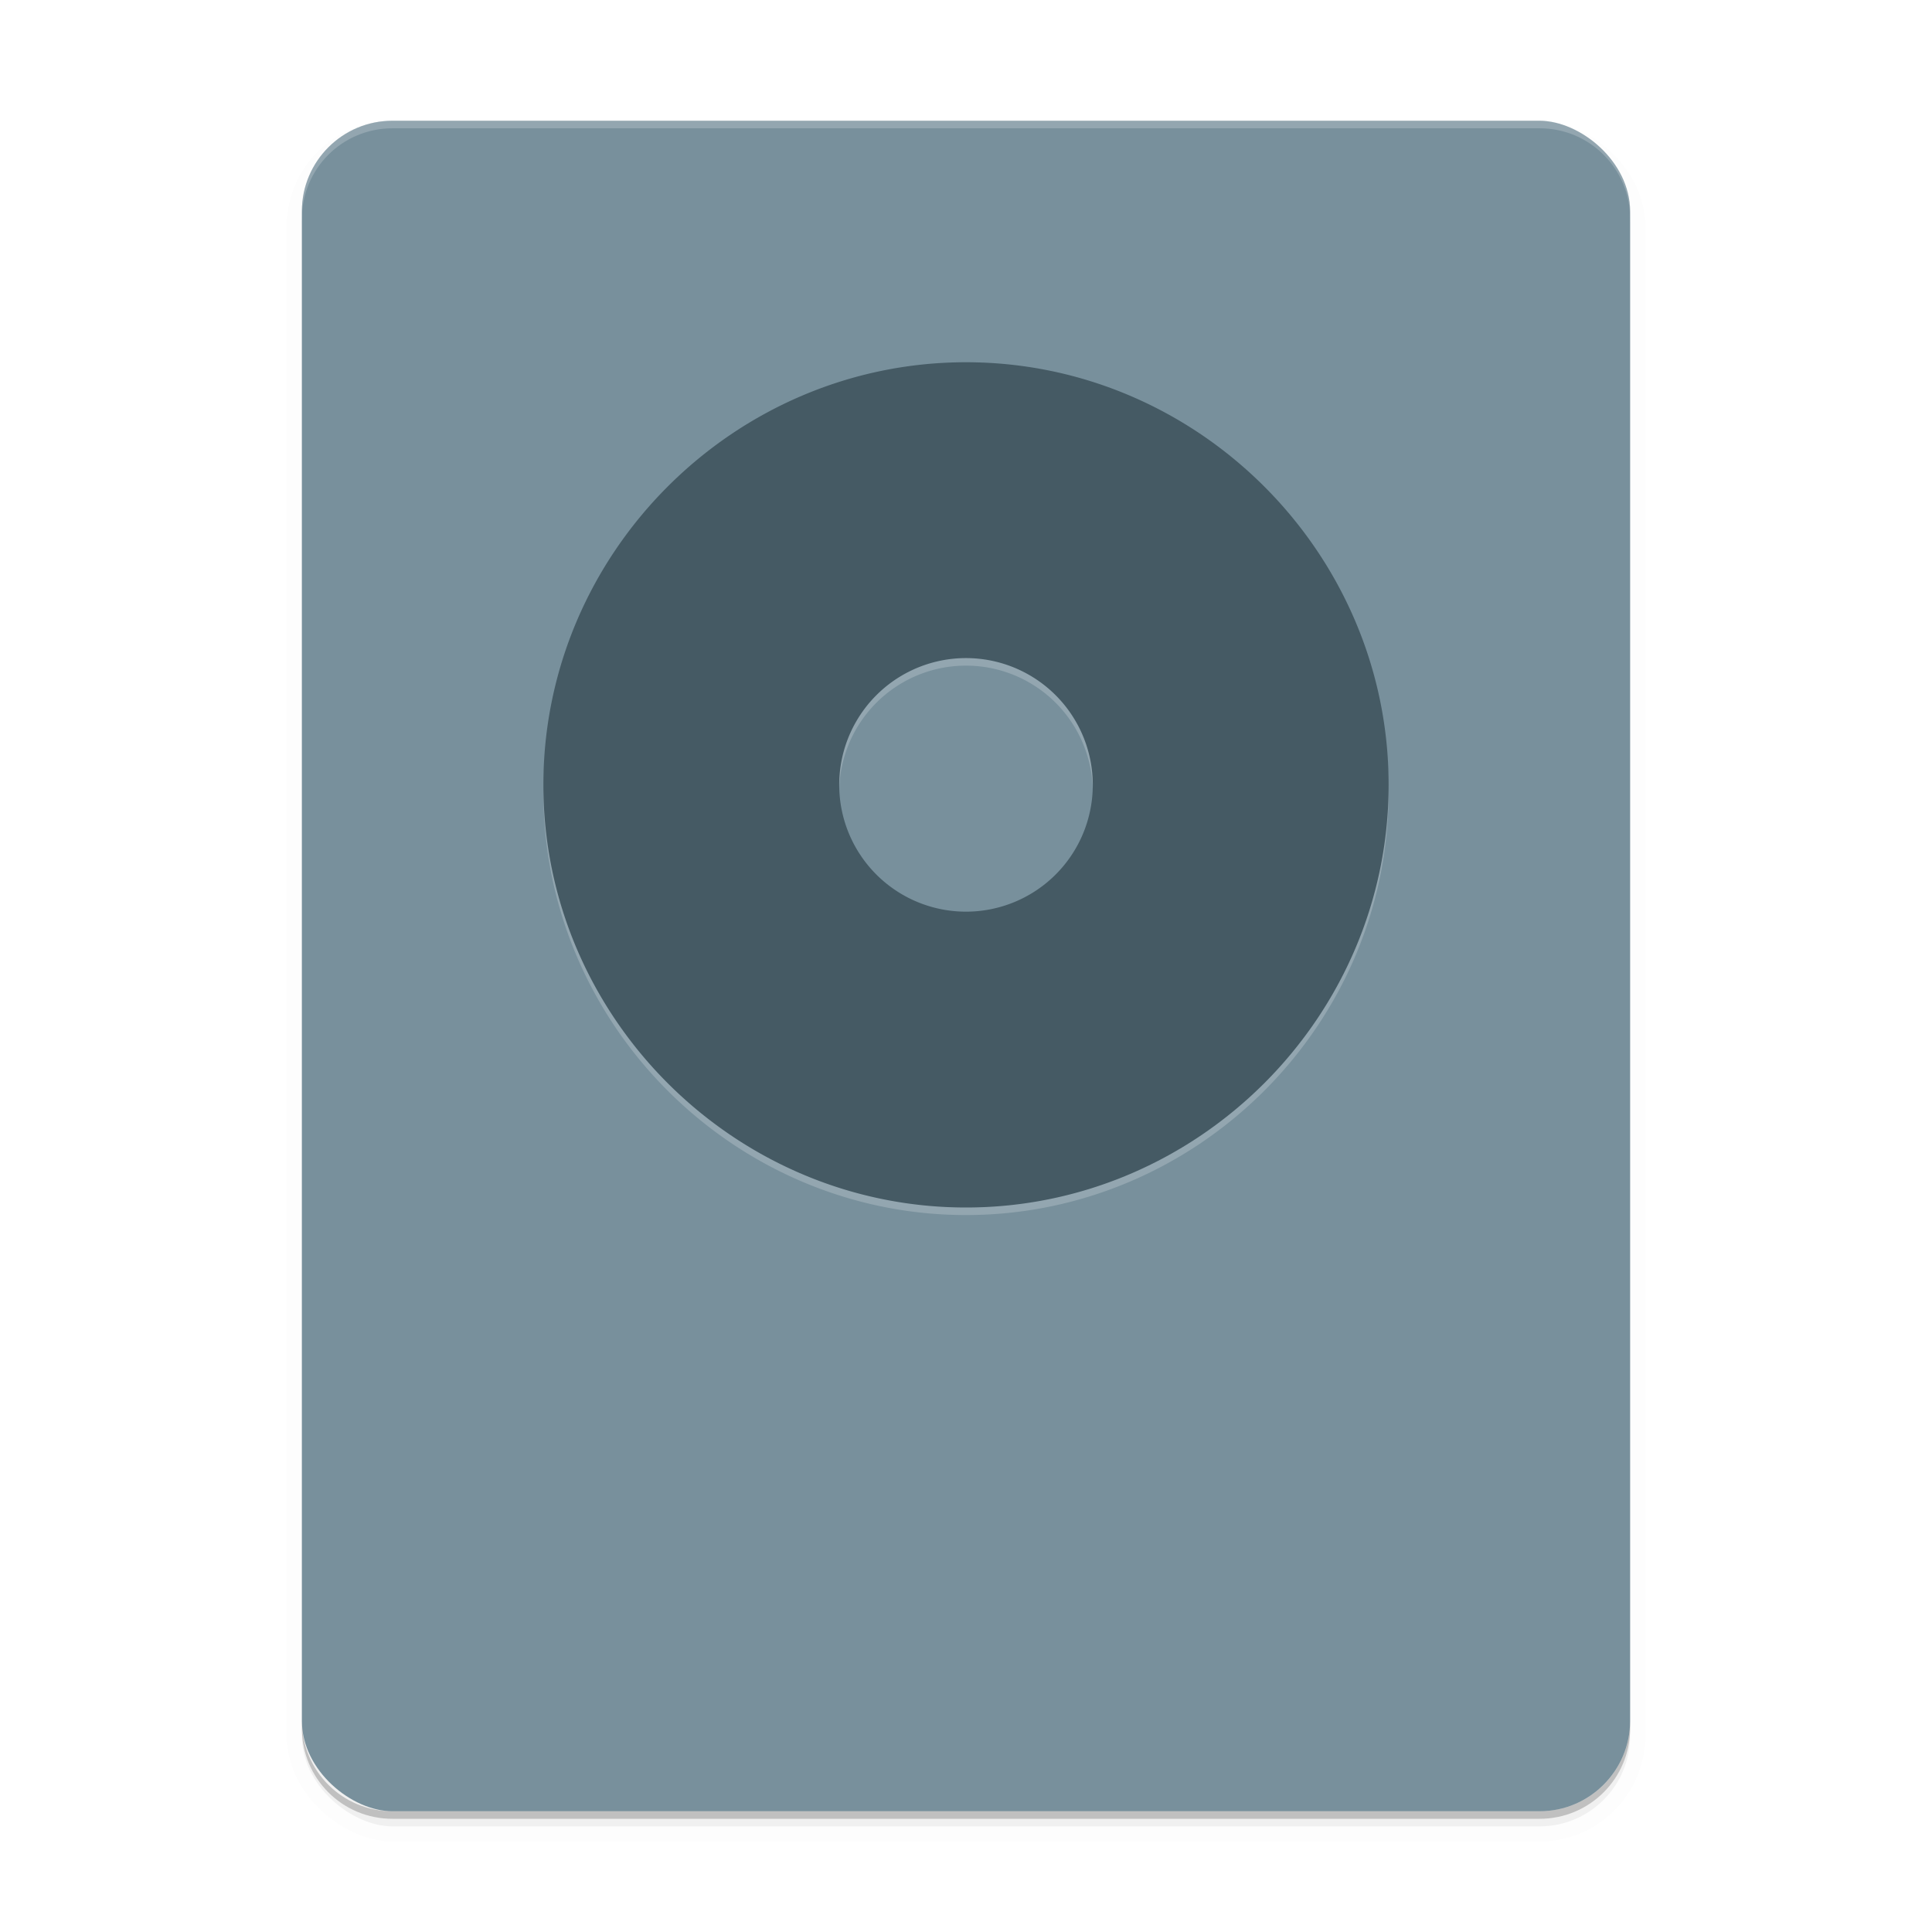 <svg width="512" height="512" enable-background="new" version="1.0" xmlns="http://www.w3.org/2000/svg" xmlns:osb="http://www.openswatchbook.org/uri/2009/osb">
 <defs>
  <filter id="a" x="-.027" y="-.021" width="1.054" height="1.043" color-interpolation-filters="sRGB">
   <feGaussianBlur stdDeviation="4"/>
  </filter>
 </defs>
 <g transform="translate(0,212)">
  <g></g>
 </g>
 <g transform="translate(0,212)">
  <g></g>
 </g>
 <g transform="translate(0,212)">
  <g></g>
 </g>
 <g transform="translate(0,212)">
  <g></g>
 </g>
 <g transform="translate(0,212)">
  <g></g>
 </g>
 <g transform="translate(0,212)">
  <g>
   <g transform="translate(-208,656)">
    <rect transform="matrix(0 -1 -1 0 3.3067e-6 -640)" x="-256" y="-640" width="448" height="352" rx="24" ry="24" filter="url(#a)" opacity=".1" stroke="#000" stroke-width="8"/>
    <rect transform="matrix(0 -1 -1 0 3.3067e-6 -640)" x="-256" y="-640" width="448" height="352" rx="24" ry="24" filter="url(#a)" opacity=".2"/>
    <rect transform="matrix(0,-1,-1,0,0,0)" x="388" y="-640" width="448" height="352" rx="24" ry="24" fill="#78909c"/>
    <path d="m312-386c-13.296 0-24-10.704-24-24v-2c0 13.296 10.704 24 24 24h304c13.296 0 24-10.704 24-24v2c0 13.296-10.704 24-24 24z" opacity=".2"/>
    <path d="m312-836c-13.296 0-24 10.704-24 24v2c0-13.296 10.704-24 24-24h304c13.296 0 24 10.704 24 24v-2c0-13.296-10.704-24-24-24z" fill="#fff" opacity=".2"/>
    <path d="m464-770c-61.477 0-112 50.523-112 112s50.523 112 112 112c61.477 0 112-50.523 112-112s-50.523-112-112-112zm0 78.4a33.6 33.6 0 0 1 33.6 33.6 33.6 33.6 0 0 1-33.6 33.6 33.6 33.6 0 0 1-33.6-33.6 33.6 33.6 0 0 1 33.6-33.6z" color="#bebebe" enable-background="accumulate" fill="#fff" opacity=".2" style="text-decoration-line:none;text-indent:0;text-transform:none"/>
    <path d="m464-772c-61.477 0-112 50.523-112 112s50.523 112 112 112c61.477 0 112-50.523 112-112s-50.523-112-112-112zm0 78.4a33.6 33.6 0 0 1 33.6 33.6 33.6 33.6 0 0 1-33.6 33.6 33.6 33.6 0 0 1-33.6-33.6 33.6 33.6 0 0 1 33.6-33.6z" color="#bebebe" enable-background="accumulate" fill="#455a64" style="text-decoration-line:none;text-indent:0;text-transform:none"/>
   </g>
  </g>
 </g>
 <g transform="translate(0,212)">
  <g></g>
 </g>
 <g transform="translate(0,212)">
  <g></g>
 </g>
 <g transform="translate(0,212)">
  <g></g>
 </g>
</svg>
